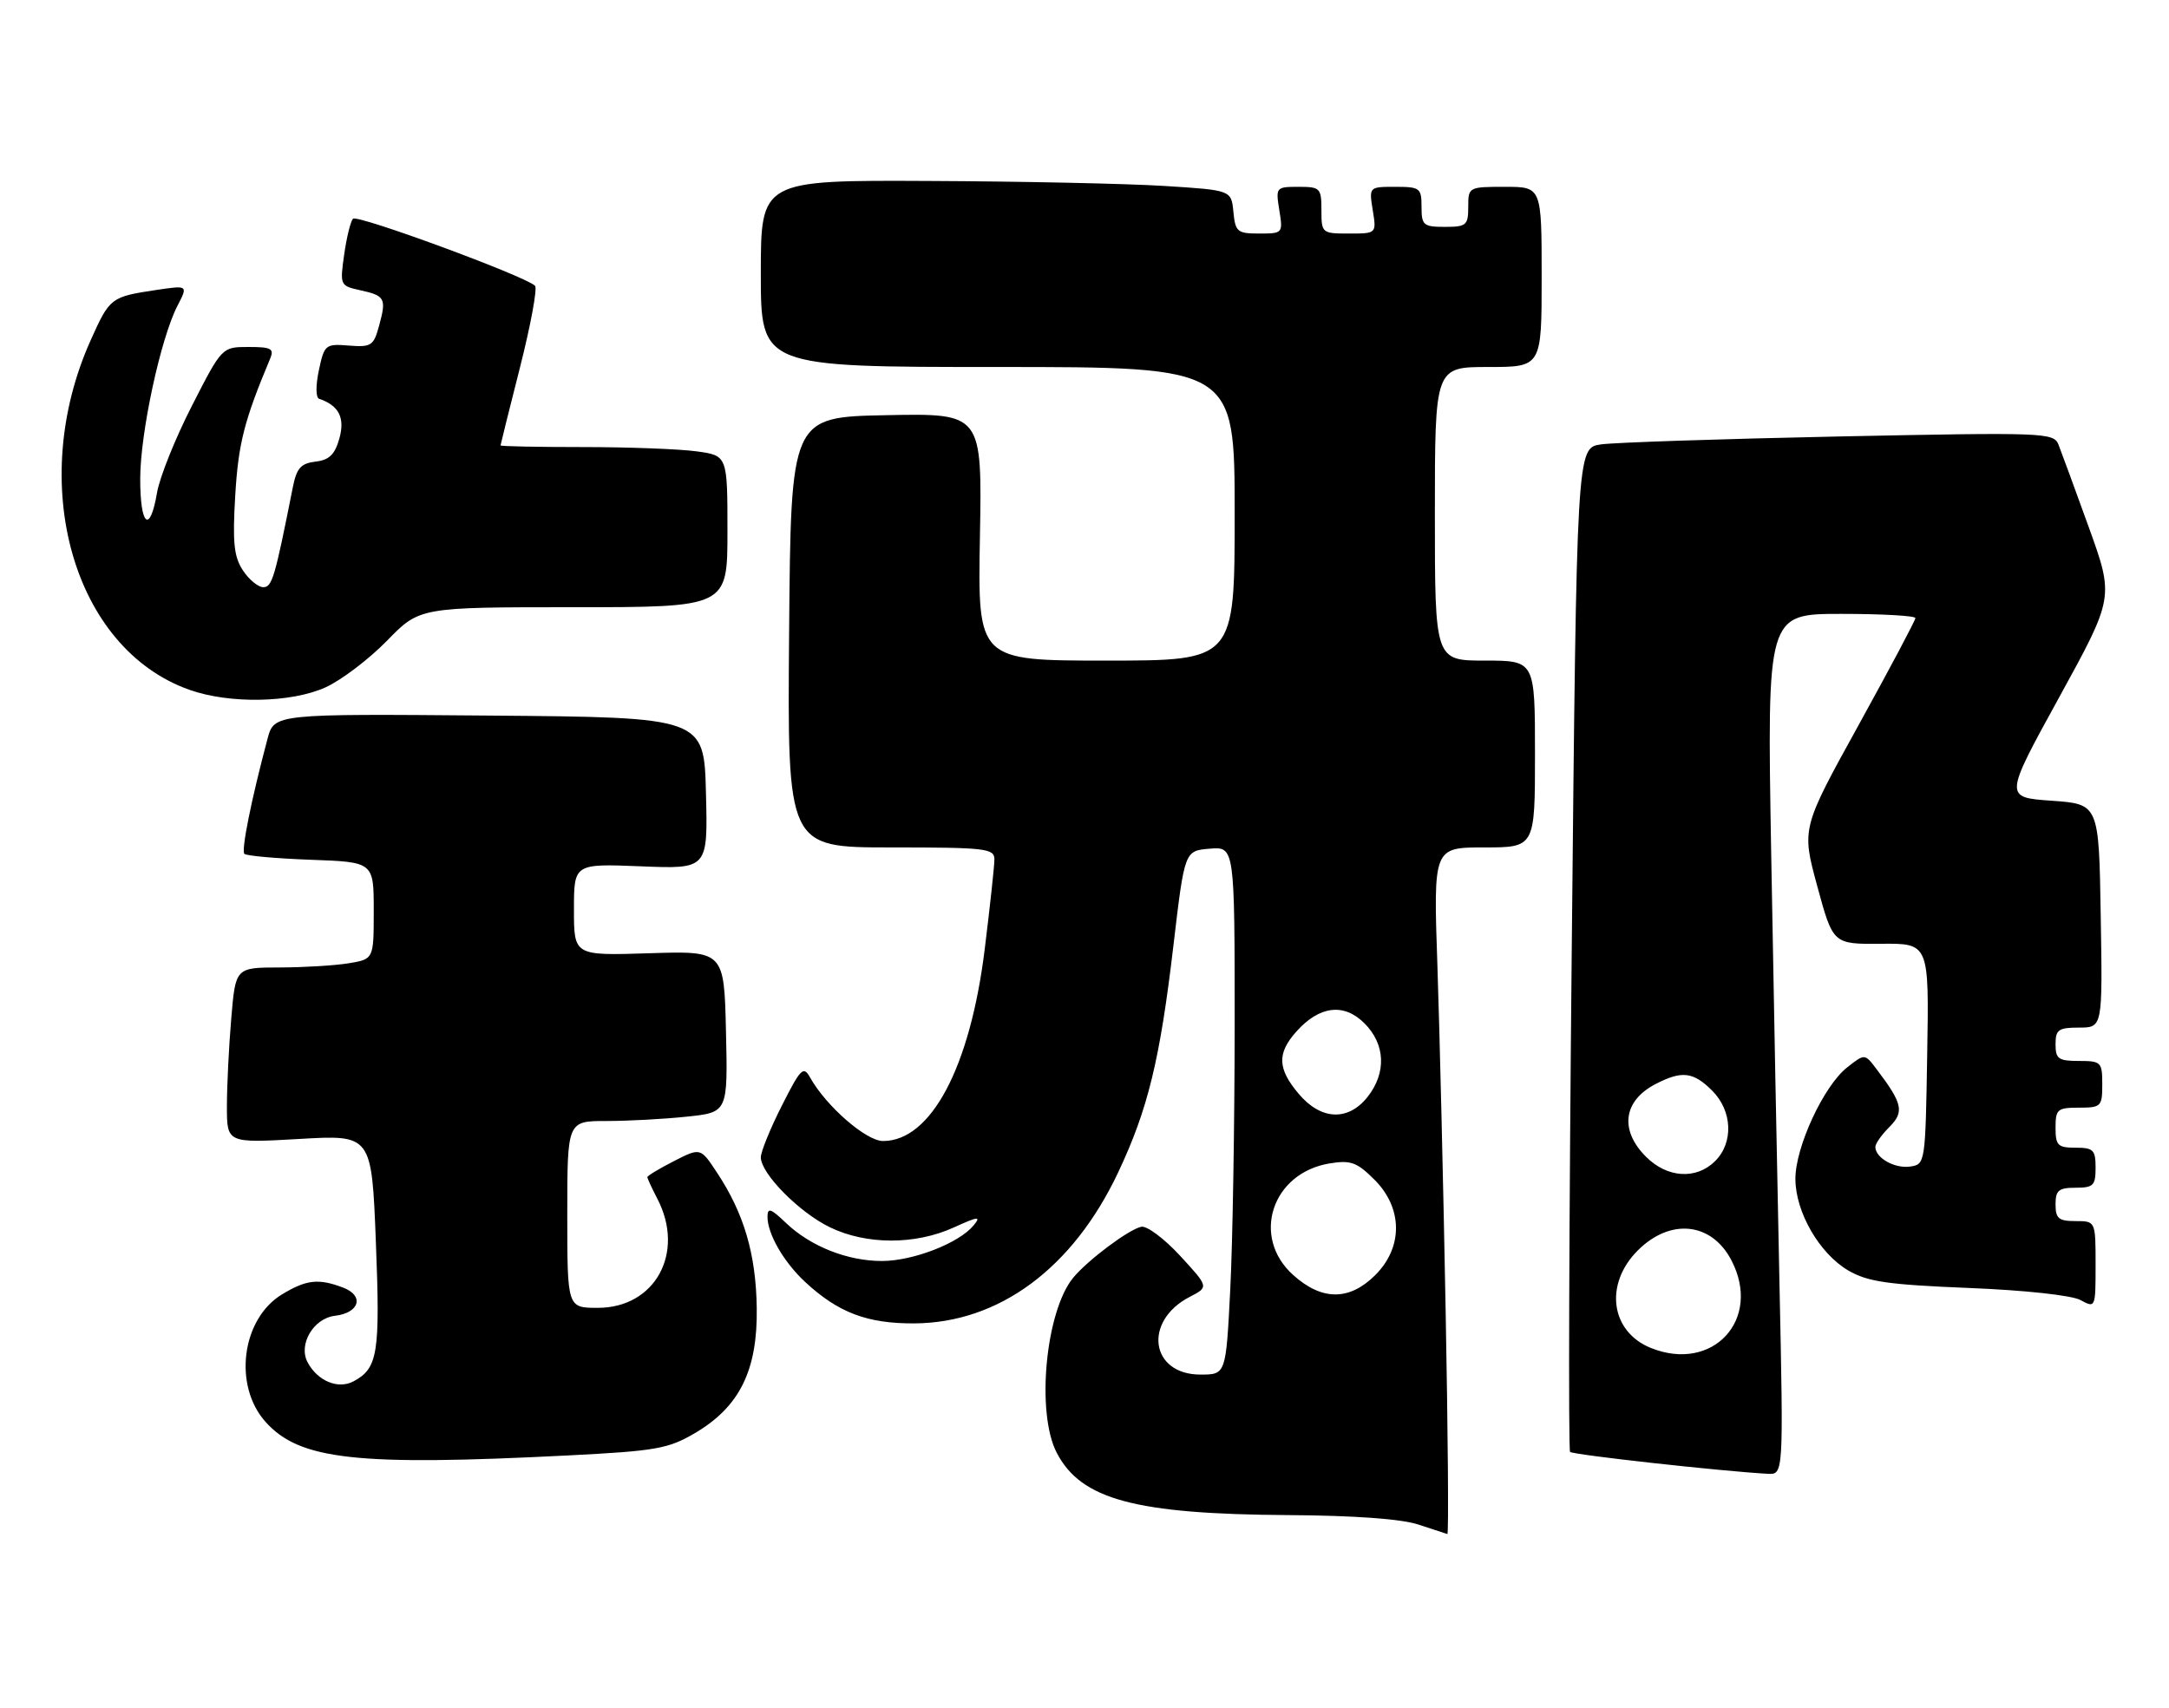 <?xml version="1.0" encoding="UTF-8" standalone="no"?>
<!DOCTYPE svg PUBLIC "-//W3C//DTD SVG 1.1//EN" "http://www.w3.org/Graphics/SVG/1.1/DTD/svg11.dtd" >
<svg xmlns="http://www.w3.org/2000/svg" xmlns:xlink="http://www.w3.org/1999/xlink" version="1.1" viewBox="0 0 325 256">
 <g >
 <path fill="currentColor"
d=" M 216.61 196.25 C 216.27 177.69 215.71 154.51 215.38 144.75 C 214.77 127.00 214.77 127.00 222.38 127.00 C 230.00 127.00 230.00 127.00 230.00 113.00 C 230.00 99.00 230.00 99.00 222.50 99.00 C 215.00 99.00 215.00 99.00 215.00 77.00 C 215.00 55.00 215.00 55.00 223.00 55.00 C 231.00 55.00 231.00 55.00 231.00 41.50 C 231.00 28.00 231.00 28.00 225.50 28.00 C 220.06 28.00 220.00 28.03 220.00 31.00 C 220.00 33.76 219.72 34.00 216.50 34.00 C 213.28 34.00 213.00 33.76 213.00 31.00 C 213.00 28.17 212.77 28.00 209.06 28.00 C 205.13 28.00 205.13 28.00 205.69 31.50 C 206.26 35.00 206.26 35.00 202.13 35.00 C 198.08 35.00 198.00 34.94 198.00 31.50 C 198.00 28.18 197.82 28.00 194.56 28.00 C 191.19 28.00 191.14 28.07 191.69 31.50 C 192.25 34.95 192.21 35.00 188.69 35.00 C 185.40 35.00 185.10 34.75 184.81 31.75 C 184.50 28.50 184.50 28.50 174.50 27.87 C 169.00 27.52 153.14 27.18 139.25 27.12 C 114.00 27.00 114.00 27.00 114.00 41.00 C 114.00 55.00 114.00 55.00 149.50 55.00 C 185.00 55.00 185.00 55.00 185.00 77.00 C 185.00 99.00 185.00 99.00 165.75 99.00 C 146.50 99.00 146.50 99.00 146.83 80.47 C 147.16 61.94 147.16 61.94 132.83 62.22 C 118.50 62.50 118.50 62.50 118.24 94.75 C 117.97 127.00 117.97 127.00 133.49 127.00 C 147.72 127.00 149.00 127.15 149.00 128.79 C 149.00 129.77 148.34 135.86 147.54 142.32 C 145.35 159.97 139.50 171.00 132.31 171.00 C 129.78 171.00 123.78 165.77 121.39 161.49 C 120.39 159.69 119.98 160.10 117.14 165.72 C 115.41 169.14 114.00 172.62 114.00 173.44 C 114.00 175.87 119.76 181.71 124.36 183.93 C 129.80 186.57 137.13 186.58 142.88 183.97 C 146.60 182.28 147.05 182.23 145.88 183.65 C 143.69 186.30 136.88 188.95 132.22 188.98 C 127.02 189.00 121.45 186.80 117.75 183.26 C 115.48 181.09 115.00 180.93 115.00 182.36 C 115.00 184.93 117.44 189.15 120.66 192.14 C 125.60 196.72 129.95 198.37 137.00 198.33 C 149.69 198.26 160.76 190.06 167.53 175.73 C 172.00 166.27 173.81 158.85 175.83 141.65 C 177.50 127.50 177.50 127.50 181.25 127.19 C 185.00 126.88 185.00 126.88 185.00 153.69 C 184.99 168.44 184.70 186.24 184.34 193.25 C 183.69 206.00 183.69 206.00 179.87 206.00 C 172.36 206.00 171.25 197.99 178.26 194.36 C 181.14 192.88 181.14 192.88 176.82 188.19 C 174.45 185.62 171.83 183.66 171.00 183.85 C 169.10 184.27 163.02 188.82 160.82 191.47 C 156.66 196.50 155.22 211.76 158.35 217.74 C 162.00 224.74 170.10 226.91 193.00 227.06 C 202.88 227.12 209.95 227.63 212.50 228.47 C 214.70 229.20 216.67 229.84 216.87 229.90 C 217.08 229.95 216.96 214.81 216.61 196.25 Z  M 266.63 192.25 C 266.29 176.44 265.74 147.41 265.39 127.75 C 264.77 92.00 264.77 92.00 275.88 92.00 C 282.00 92.00 287.00 92.28 287.00 92.63 C 287.00 92.97 283.16 100.20 278.47 108.70 C 269.94 124.15 269.94 124.15 272.30 132.82 C 274.66 141.50 274.66 141.50 281.85 141.44 C 289.05 141.37 289.05 141.37 288.77 157.94 C 288.50 174.38 288.48 174.50 286.19 174.83 C 283.88 175.15 281.00 173.52 281.00 171.88 C 281.00 171.39 281.95 170.05 283.11 168.89 C 285.37 166.63 285.09 165.37 281.16 160.20 C 279.41 157.89 279.41 157.89 276.77 159.97 C 273.26 162.73 269.00 171.93 269.02 176.69 C 269.04 181.68 272.63 187.88 276.96 190.41 C 279.84 192.09 282.88 192.53 294.96 193.02 C 303.46 193.36 310.43 194.12 311.75 194.84 C 313.98 196.06 314.00 196.01 314.00 189.54 C 314.00 183.00 314.00 183.00 311.00 183.00 C 308.47 183.00 308.00 182.61 308.00 180.50 C 308.00 178.39 308.47 178.00 311.00 178.00 C 313.67 178.00 314.00 177.67 314.00 175.00 C 314.00 172.33 313.67 172.00 311.00 172.00 C 308.33 172.00 308.00 171.67 308.00 169.00 C 308.00 166.24 308.28 166.00 311.50 166.00 C 314.83 166.00 315.00 165.83 315.00 162.50 C 315.00 159.17 314.83 159.00 311.50 159.00 C 308.43 159.00 308.00 158.69 308.00 156.50 C 308.00 154.31 308.43 154.00 311.52 154.00 C 315.05 154.00 315.05 154.00 314.77 137.25 C 314.50 120.50 314.50 120.50 307.40 120.00 C 300.30 119.50 300.30 119.50 308.54 104.51 C 316.77 89.52 316.77 89.52 312.98 79.01 C 310.89 73.23 308.85 67.66 308.44 66.63 C 307.72 64.83 306.37 64.78 275.60 65.41 C 257.94 65.78 241.87 66.31 239.88 66.60 C 236.25 67.13 236.25 67.13 235.51 142.11 C 235.10 183.35 234.99 217.32 235.26 217.59 C 235.69 218.03 258.15 220.51 264.87 220.87 C 267.24 221.00 267.24 221.00 266.63 192.25 Z  M 85.09 218.12 C 98.25 217.45 100.11 217.13 104.10 214.79 C 110.82 210.85 113.53 205.37 113.39 196.00 C 113.27 187.95 111.49 181.87 107.44 175.74 C 104.96 171.98 104.96 171.98 100.98 174.01 C 98.79 175.13 97.00 176.21 97.00 176.41 C 97.00 176.61 97.67 178.06 98.49 179.64 C 102.70 187.71 98.19 196.00 89.58 196.00 C 85.00 196.00 85.00 196.00 85.00 182.00 C 85.00 168.00 85.00 168.00 90.85 168.00 C 94.07 168.00 99.49 167.71 102.88 167.35 C 109.06 166.71 109.06 166.71 108.78 154.60 C 108.50 142.50 108.50 142.50 97.25 142.86 C 86.00 143.22 86.00 143.22 86.00 136.32 C 86.00 129.43 86.00 129.43 96.03 129.83 C 106.07 130.24 106.07 130.24 105.78 118.87 C 105.50 107.50 105.50 107.50 73.29 107.24 C 41.08 106.97 41.08 106.97 40.08 110.74 C 37.66 119.82 36.12 127.46 36.62 127.96 C 36.92 128.26 41.40 128.66 46.58 128.85 C 56.00 129.19 56.00 129.19 56.00 136.47 C 56.00 143.74 56.00 143.74 52.25 144.36 C 50.19 144.70 45.53 144.98 41.90 144.99 C 35.29 145.00 35.29 145.00 34.65 152.65 C 34.29 156.86 34.00 162.78 34.00 165.80 C 34.00 171.31 34.00 171.31 44.84 170.69 C 55.69 170.06 55.69 170.06 56.32 186.14 C 56.98 202.82 56.62 205.06 52.98 207.01 C 50.67 208.25 47.59 206.98 46.09 204.16 C 44.66 201.49 46.97 197.57 50.19 197.19 C 53.87 196.76 54.62 194.19 51.42 192.97 C 47.71 191.56 45.90 191.77 42.23 194.00 C 36.20 197.68 34.92 207.64 39.78 213.08 C 44.88 218.79 53.39 219.73 85.09 218.12 Z  M 48.78 103.01 C 51.14 101.94 55.27 98.80 57.97 96.04 C 62.87 91.00 62.87 91.00 85.94 91.00 C 109.00 91.00 109.00 91.00 109.00 79.64 C 109.00 68.27 109.00 68.27 104.36 67.64 C 101.81 67.29 94.16 67.00 87.36 67.00 C 80.56 67.00 75.00 66.89 75.00 66.75 C 75.01 66.61 76.32 61.33 77.93 55.00 C 79.53 48.67 80.54 43.20 80.17 42.83 C 78.73 41.39 53.51 32.10 52.89 32.78 C 52.53 33.17 51.93 35.60 51.57 38.16 C 50.92 42.73 50.96 42.83 53.94 43.49 C 57.71 44.31 57.92 44.71 56.81 48.79 C 55.99 51.82 55.64 52.05 52.28 51.79 C 48.76 51.51 48.60 51.64 47.78 55.49 C 47.29 57.79 47.31 59.60 47.82 59.77 C 50.77 60.76 51.71 62.59 50.86 65.68 C 50.18 68.12 49.34 68.94 47.28 69.18 C 45.08 69.44 44.45 70.16 43.88 73.00 C 41.18 86.61 40.78 88.00 39.45 88.00 C 38.68 88.00 37.30 86.86 36.39 85.47 C 35.04 83.41 34.83 81.28 35.25 74.22 C 35.71 66.47 36.60 62.99 40.48 53.75 C 41.11 52.25 40.64 52.00 37.24 52.00 C 33.26 52.00 33.26 52.00 28.75 60.83 C 26.26 65.69 23.92 71.54 23.53 73.83 C 22.47 80.07 21.00 78.85 21.01 71.75 C 21.01 64.89 24.07 50.70 26.59 45.83 C 28.18 42.75 28.18 42.75 23.46 43.45 C 16.60 44.48 16.46 44.59 13.59 50.98 C 3.95 72.45 10.94 97.20 28.39 103.38 C 34.39 105.51 43.64 105.34 48.78 103.01 Z  M 193.79 191.10 C 187.41 185.40 190.56 175.76 199.26 174.35 C 202.40 173.84 203.33 174.18 205.95 176.80 C 210.20 181.04 210.25 186.91 206.08 191.08 C 202.20 194.95 198.10 194.96 193.79 191.10 Z  M 194.59 163.92 C 191.41 160.15 191.33 157.86 194.25 154.59 C 197.70 150.73 201.37 150.28 204.45 153.36 C 207.58 156.49 207.77 160.75 204.93 164.37 C 202.01 168.07 197.93 167.89 194.59 163.92 Z  M 247.36 202.01 C 241.31 199.57 240.35 192.45 245.40 187.40 C 250.29 182.51 256.49 183.17 259.45 188.91 C 264.03 197.75 256.64 205.75 247.36 202.01 Z  M 246.64 173.36 C 242.64 169.37 243.22 164.97 248.07 162.46 C 252.01 160.42 253.71 160.62 256.55 163.45 C 259.58 166.48 259.78 171.22 257.00 174.00 C 254.18 176.82 249.82 176.55 246.64 173.36 Z "/>
</g>
</svg>